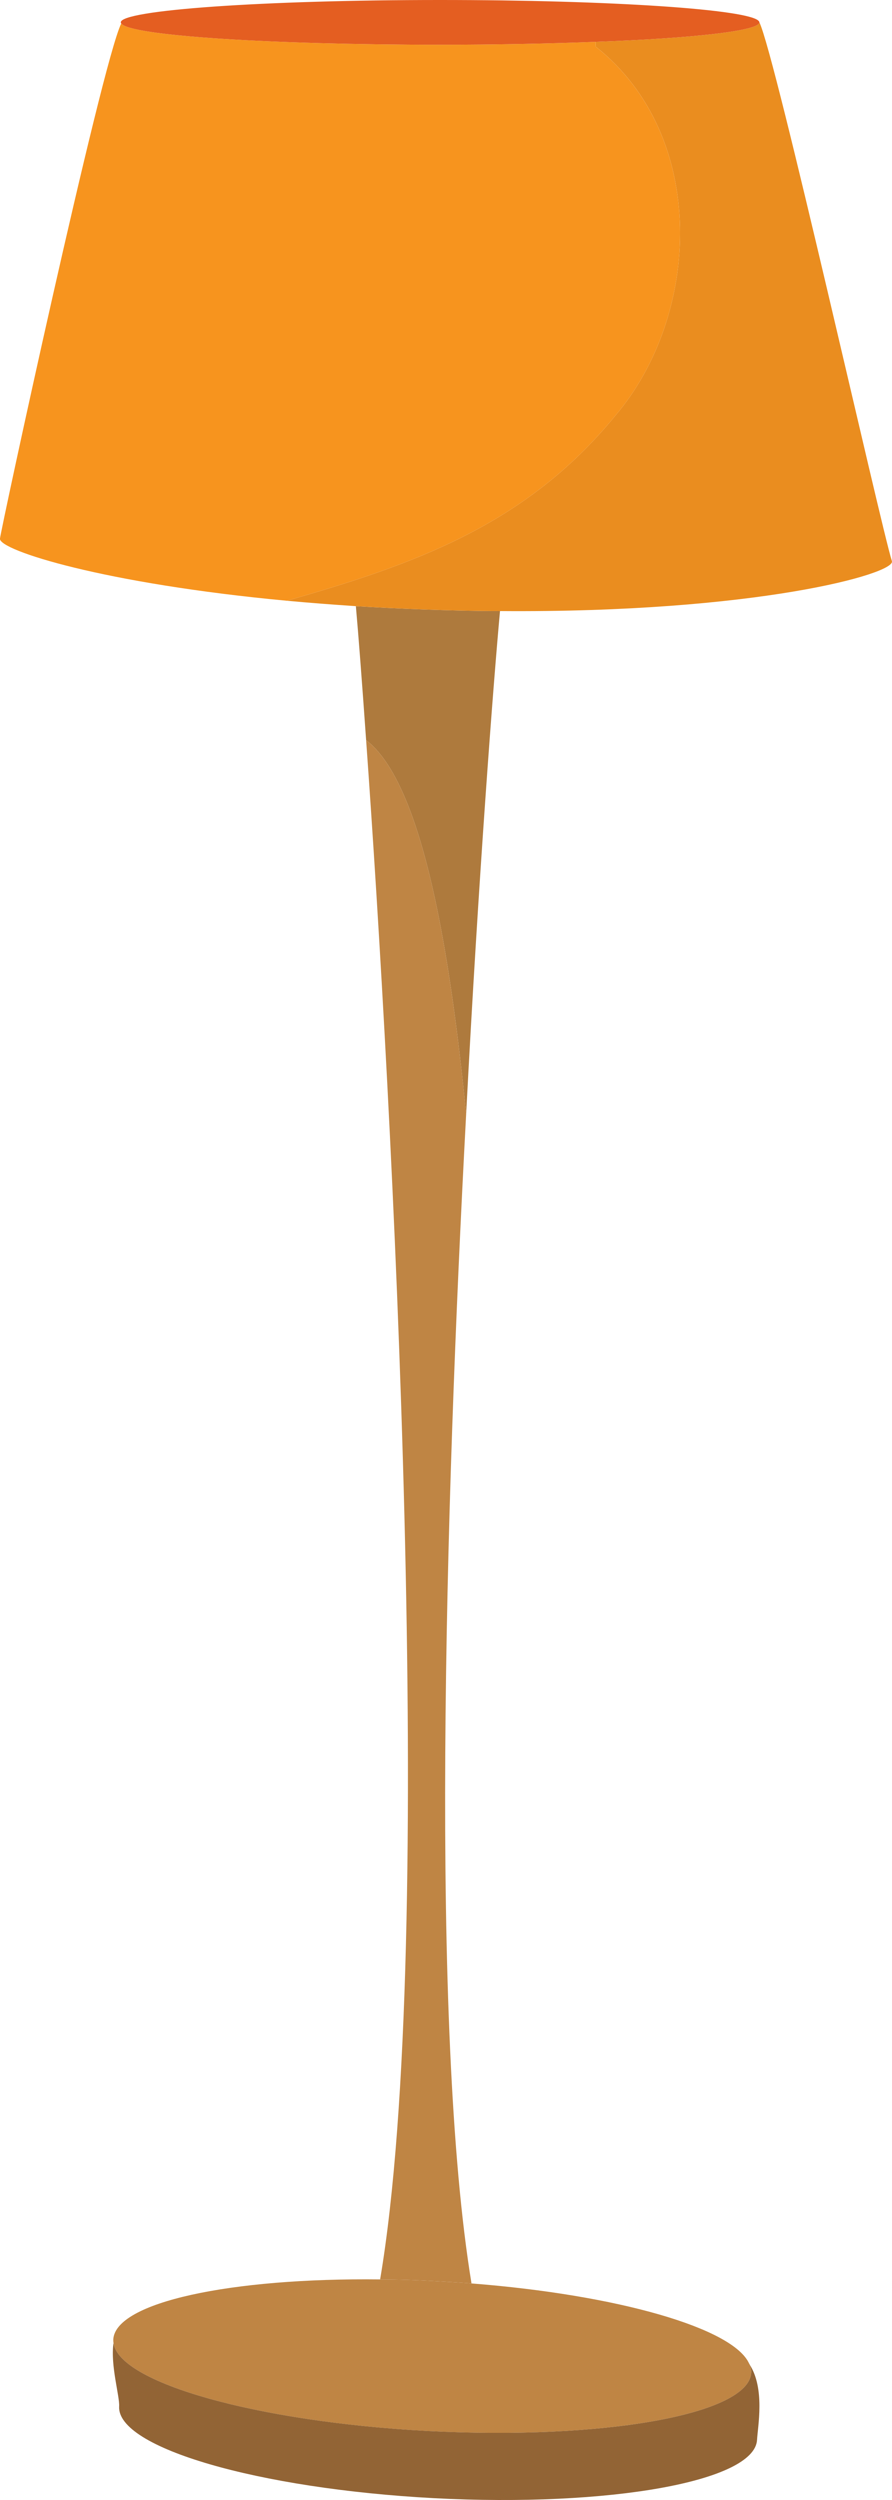 <svg width="20" height="56" viewBox="0 0 20 56" fill="none" xmlns="http://www.w3.org/2000/svg">
<path d="M9.519 13.653C10.106 13.673 10.672 13.688 11.211 13.688C11.065 15.276 10.729 19.64 10.452 24.956C10.106 21.479 9.503 17.566 8.209 16.579C8.115 15.246 8.036 14.214 7.979 13.578C8.471 13.608 8.985 13.633 9.519 13.653Z" fill="#AE7A3D"/>
<path d="M10.572 51.149C13.857 51.405 16.44 52.151 16.796 52.943C16.802 52.948 16.807 52.958 16.807 52.963C16.838 53.028 16.849 53.088 16.843 53.153C16.786 54.08 13.542 54.661 9.597 54.456C5.757 54.251 2.666 53.374 2.545 52.482C2.54 52.451 2.54 52.426 2.54 52.401C2.592 51.57 5.17 51.019 8.523 51.059C8.937 51.059 9.362 51.074 9.791 51.099C10.053 51.114 10.315 51.129 10.572 51.149Z" fill="#BF8544"/>
<path d="M10.452 24.956C9.975 33.879 9.64 45.483 10.572 51.149C10.315 51.129 10.053 51.114 9.792 51.099C9.362 51.074 8.937 51.059 8.523 51.059C9.818 43.403 8.785 24.595 8.209 16.579C9.503 17.566 10.106 21.479 10.452 24.956Z" fill="#BF8544"/>
<path d="M9.865 1.002C11.133 1.002 12.322 0.977 13.354 0.937L13.359 1.047C15.89 3.051 15.717 7.059 13.794 9.314C11.772 11.784 9.241 12.651 6.433 13.457C2.315 13.072 -0.001 12.33 -0.001 12.07C-0.001 11.944 2.268 1.453 2.718 0.526C2.907 0.797 6.04 1.002 9.865 1.002Z" fill="#F7941E"/>
<path d="M6.433 13.457C9.241 12.651 11.772 11.784 13.794 9.314C15.717 7.059 15.89 3.051 13.36 1.047L13.354 0.937C15.544 0.857 17.027 0.691 17.027 0.501C17.389 1.247 19.741 11.754 19.998 12.57C20.082 12.851 16.948 13.733 11.212 13.688C10.672 13.688 10.106 13.673 9.519 13.653C8.985 13.633 8.471 13.608 7.979 13.578C7.439 13.542 6.92 13.502 6.433 13.457Z" fill="#EA8D1F"/>
<path d="M9.865 0C13.694 0 16.828 0.21 17.016 0.476C17.021 0.481 17.027 0.491 17.027 0.501C17.027 0.691 15.544 0.857 13.354 0.937C12.321 0.977 11.132 1.002 9.865 1.002C6.04 1.002 2.907 0.797 2.718 0.526C2.713 0.516 2.708 0.511 2.708 0.501C2.708 0.225 5.914 0 9.865 0Z" fill="#E45E21"/>
<path d="M16.806 52.963C17.157 53.504 16.99 54.351 16.974 54.656C16.916 55.583 13.673 56.164 9.728 55.959C5.778 55.748 2.618 54.826 2.671 53.904C2.687 53.679 2.472 52.988 2.545 52.482C2.666 53.374 5.757 54.25 9.597 54.455C13.542 54.661 16.785 54.08 16.843 53.153C16.849 53.088 16.838 53.028 16.806 52.963Z" fill="#926435"/>
</svg>
